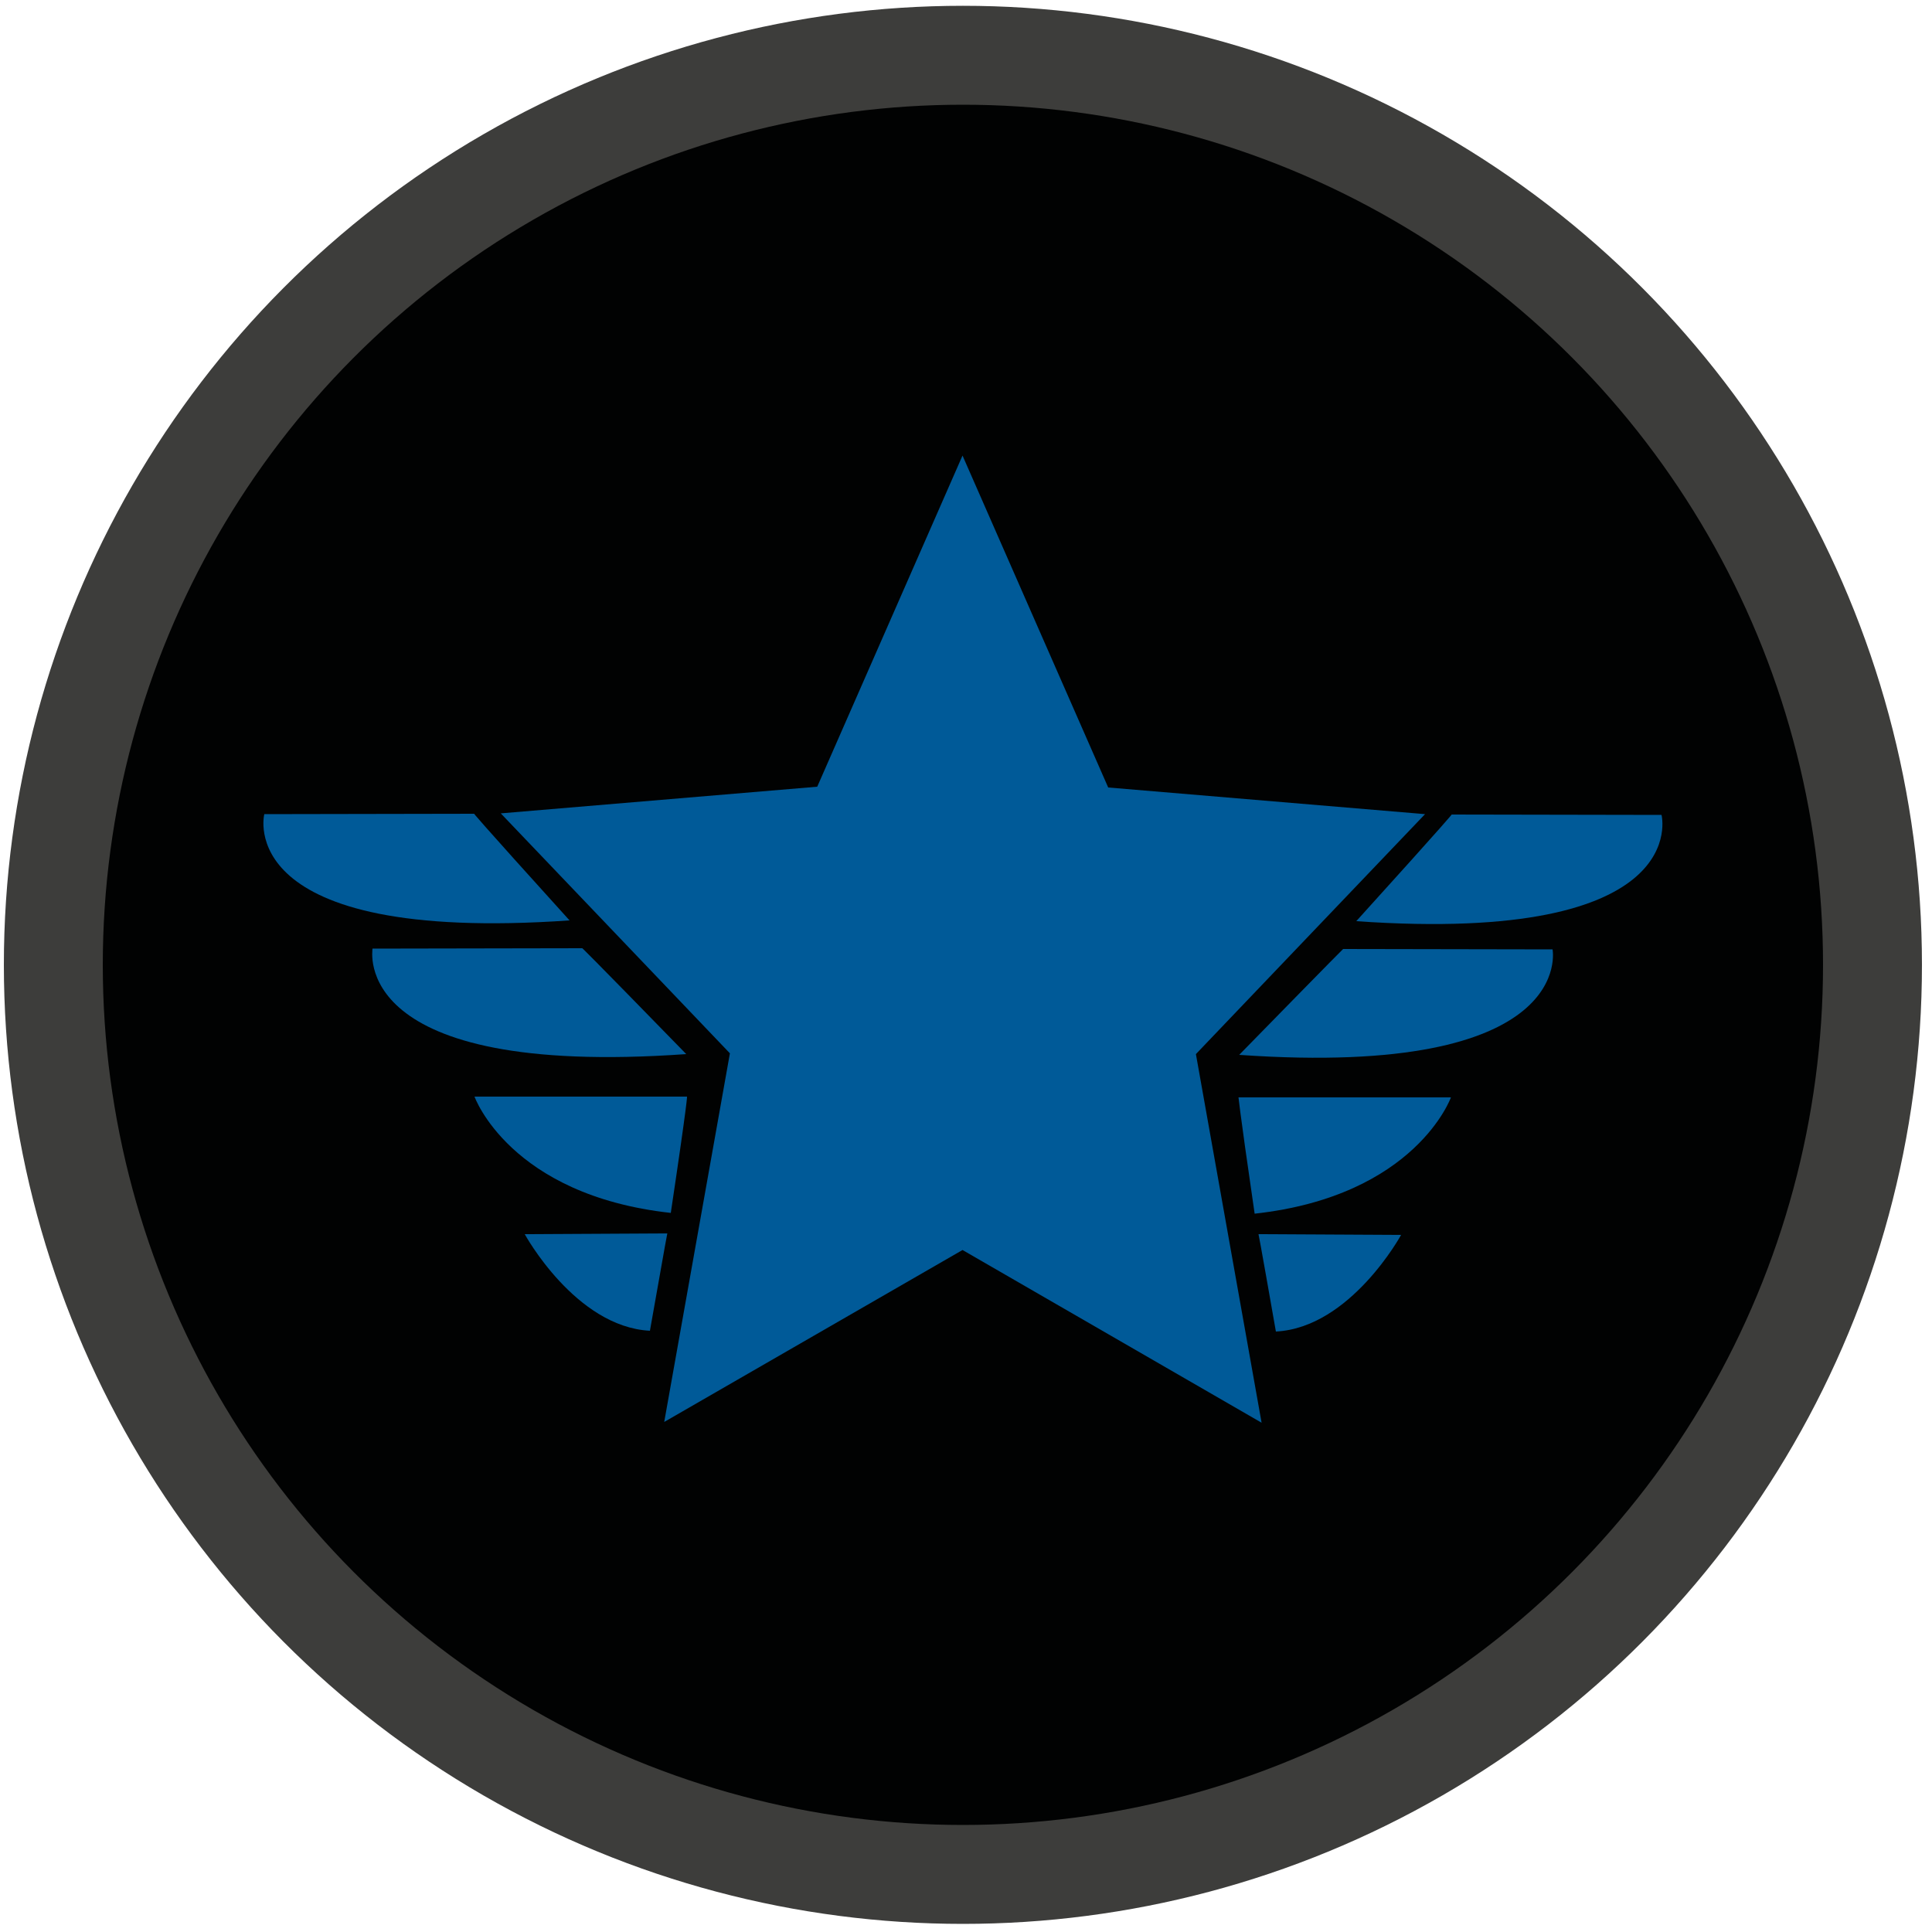 <?xml version="1.0" encoding="utf-8"?>
<!-- Generator: Adobe Illustrator 18.1.1, SVG Export Plug-In . SVG Version: 6.00 Build 0)  -->
<svg version="1.1" id="Layer_1" xmlns="http://www.w3.org/2000/svg" xmlns:xlink="http://www.w3.org/1999/xlink" x="0px" y="0px"
	 viewBox="0 0 500 500" enable-background="new 0 0 500 500" xml:space="preserve">
<circle fill="#3D3D3B" cx="249.2" cy="249.7" r="248.2"/>
<circle fill="#010202" cx="249.2" cy="249.7" r="222.6"/>
<g>
	<g>
		<polygon fill="#005A98" points="368.8,210.7 286.8,203.8 249.1,117.9 211.5,203.6 129.6,210.5 188.9,272.6 171.9,368 249.1,323.5 
			326.5,368.2 309.5,272.8 		"/>
		<path fill="#005A98" d="M430,210.9l-54.3-0.1c0,0,0.1,0.2-24.7,27.6C438.6,244.5,430,210.9,430,210.9z"/>
		<path fill="#005A98" d="M347.6,245.6c0,0-0.5,0.4-26.9,27.4c87.6,6.1,81.1-27.3,81.1-27.3L347.6,245.6z"/>
		<path fill="#005A98" d="M324.7,314.1c41.7-4.6,50.8-30.1,50.8-30.1h-55C320.6,284,320.3,284,324.7,314.1z"/>
		<path fill="#005A98" d="M330.2,344.6c19.3-1,32.4-25,32.4-25l-36.9-0.2C325.7,319.4,325.8,319.5,330.2,344.6z"/>
		<path fill="#005A98" d="M147.4,238.2c-24.8-27.4-24.7-27.6-24.7-27.6l-54.3,0.1C68.4,210.7,59.8,244.3,147.4,238.2z"/>
		<path fill="#005A98" d="M177.6,272.8c-26.3-27-26.9-27.4-26.9-27.4l-54.3,0.1C96.5,245.6,90,279,177.6,272.8z"/>
		<path fill="#005A98" d="M177.8,283.8l-55,0c0,0,9.1,25.5,50.8,30.1C178.1,283.8,177.8,283.8,177.8,283.8z"/>
		<path fill="#005A98" d="M135.8,319.4c0,0,13.1,24,32.4,25c4.4-25,4.5-25.2,4.5-25.2L135.8,319.4z"/>
	</g>
</g>
</svg>
